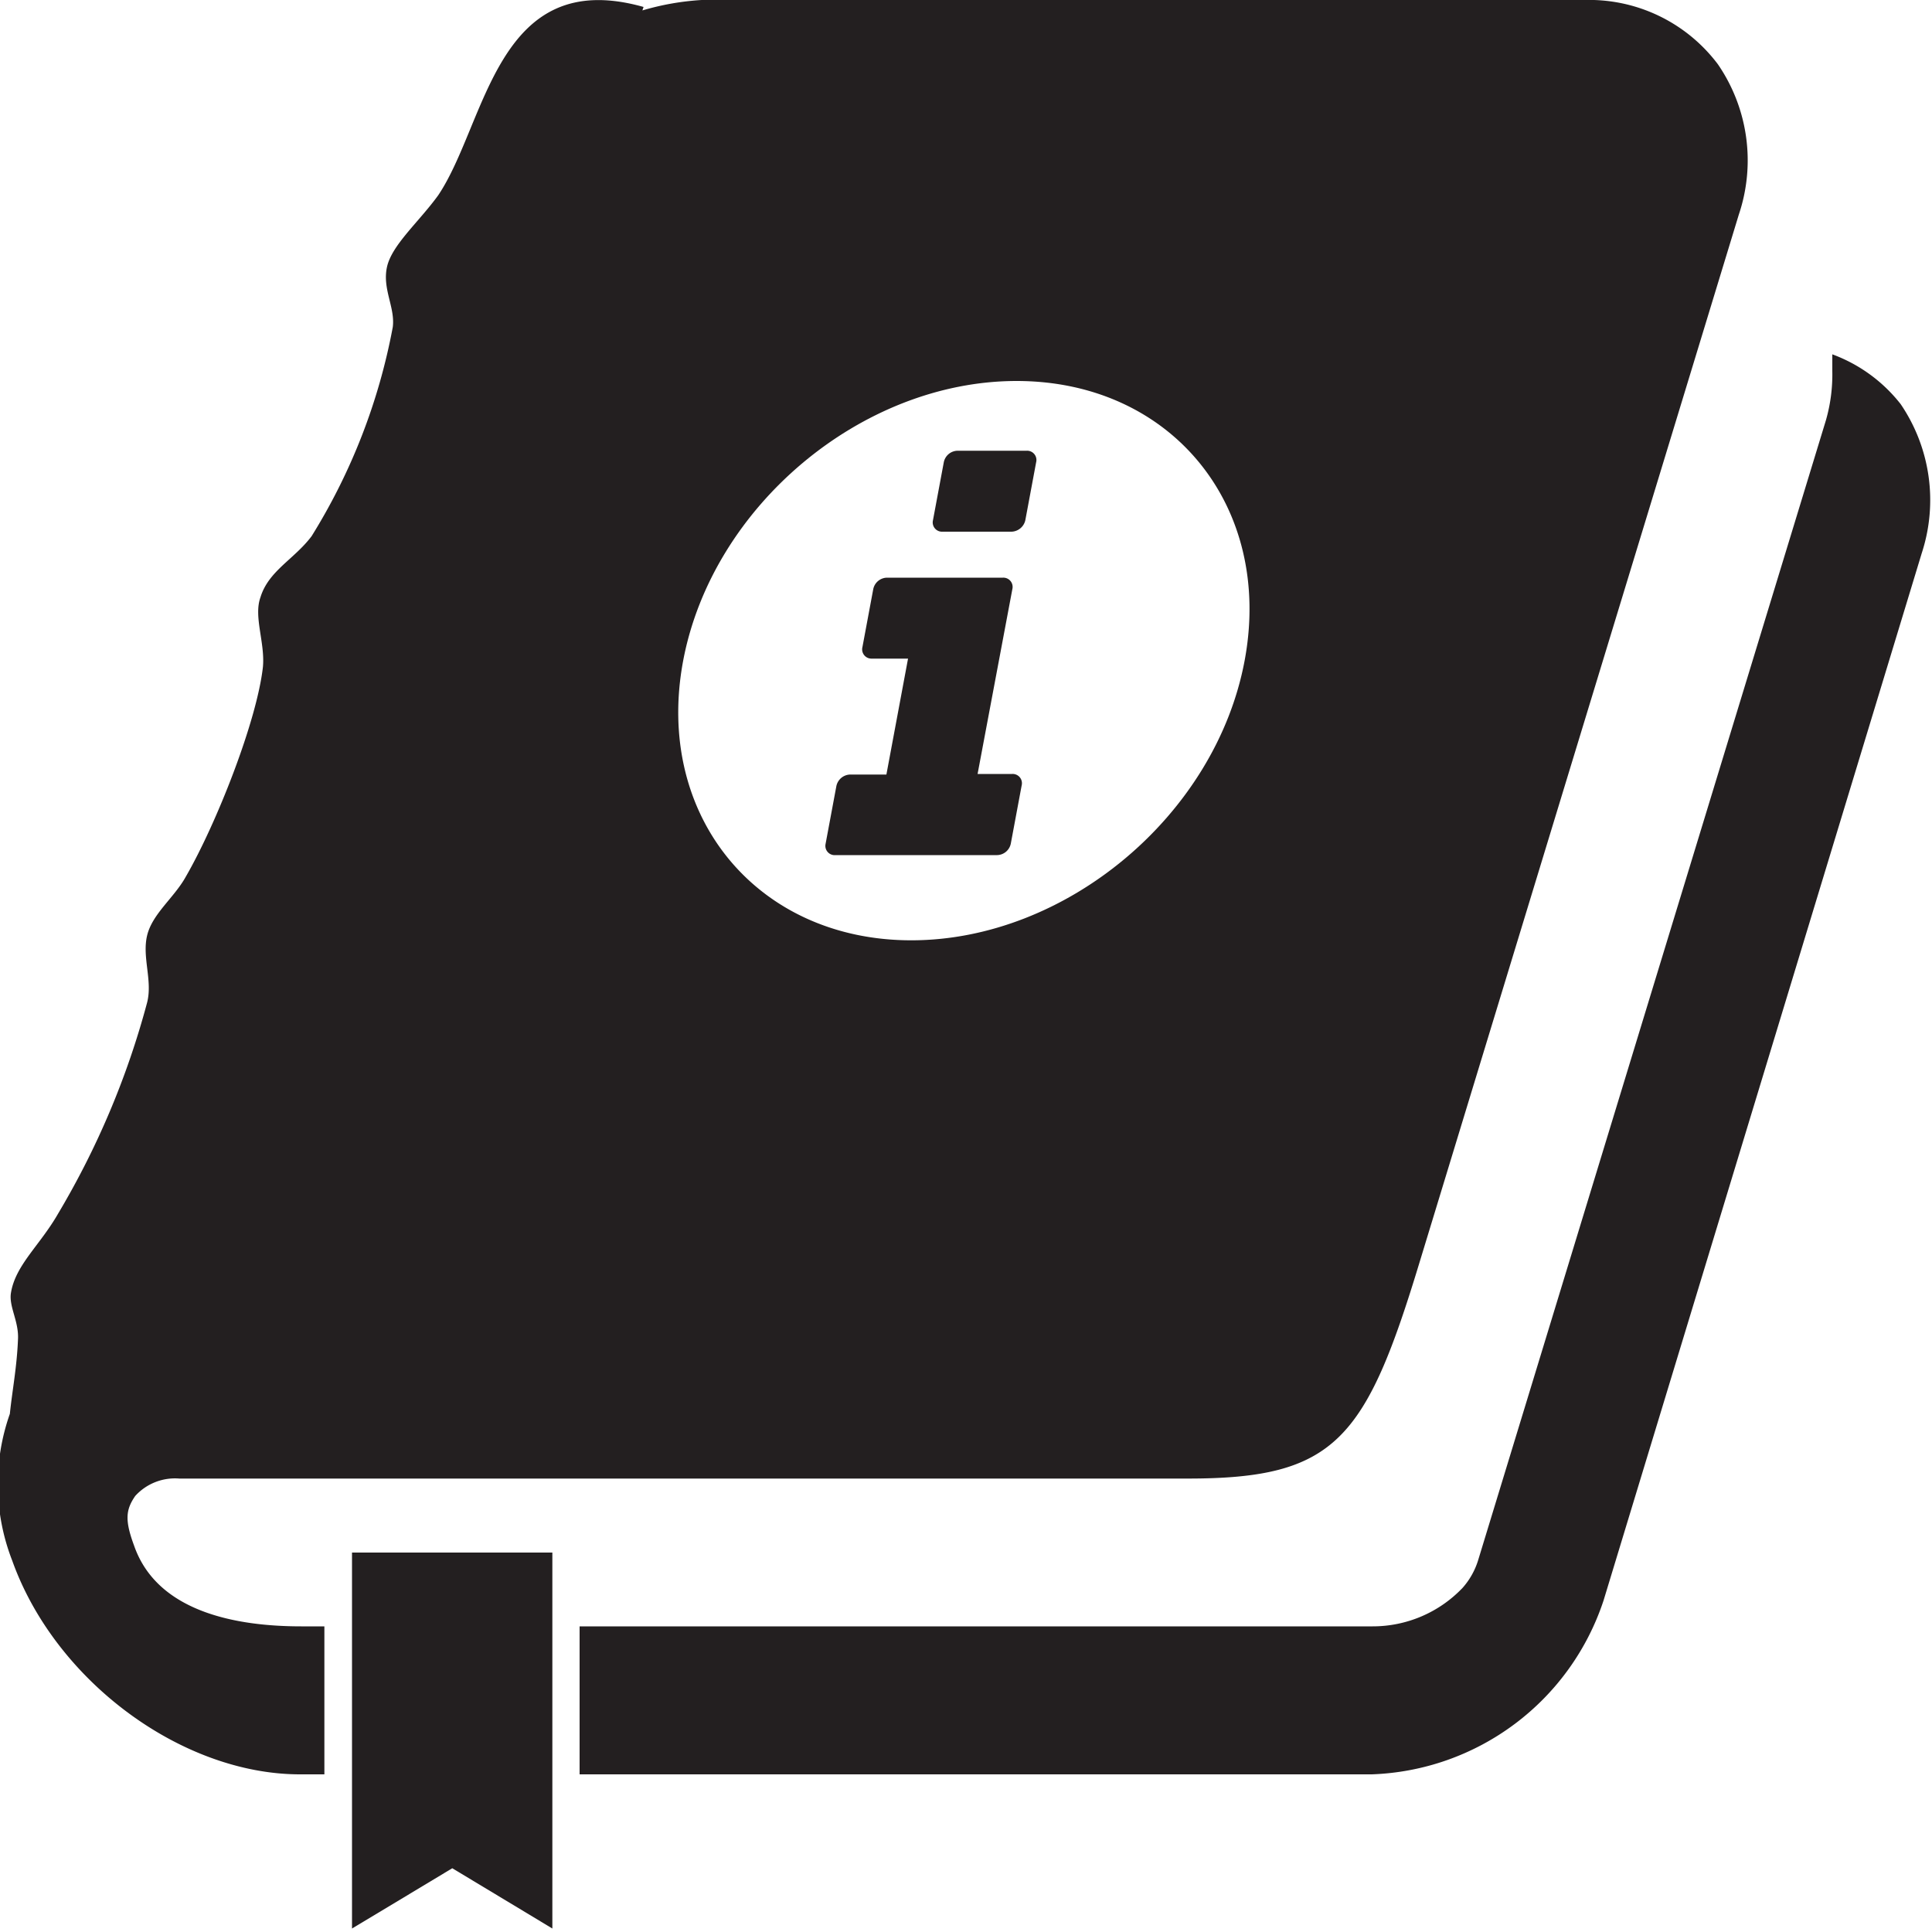 <svg id="Layer_1" data-name="Layer 1" xmlns="http://www.w3.org/2000/svg" viewBox="0 0 100 100"><defs><style>.cls-1{fill:#231f20;}</style></defs><title> </title><polygon class="cls-1" points="18.22 83.02 18.22 83.06 18.22 91.98 18.22 99.82 19.42 99.1 23.41 96.7 27.38 99.09 28.59 99.82 28.59 91.98 28.59 83.06 28.59 83.02 28.59 80.36 18.22 80.36 18.22 83.02"/><path class="cls-1" d="M48.78,27.52h3.58a.76.76,0,0,0,.71-.59l.56-3a.48.48,0,0,0-.49-.6H49.56a.74.74,0,0,0-.71.6l-.56,3A.48.48,0,0,0,48.78,27.52Z"/><path class="cls-1" d="M43.25,44.26h8.36a.74.74,0,0,0,.71-.6l.56-3a.48.48,0,0,0-.49-.6H50.6l1.8-9.57a.48.48,0,0,0-.49-.59h-6a.74.74,0,0,0-.71.59l-.56,3a.48.48,0,0,0,.48.6H47l-1.12,6H44a.75.75,0,0,0-.71.6l-.56,3A.48.48,0,0,0,43.25,44.26Z"/><path class="cls-1" d="M98.38,20.92a8,8,0,0,0-3.54-2.58q0,.42,0,.87a8.57,8.57,0,0,1-.33,2.54l-18,59a3.88,3.88,0,0,1-.8,1.43,6.42,6.42,0,0,1-4.66,2H30v7.66H71a13.12,13.12,0,0,0,12-9L99.47,28.63A8.83,8.83,0,0,0,98.38,20.92Z"/><path class="cls-1" d="M6.94,80c-.49-1.32-.43-1.86.06-2.57a2.78,2.78,0,0,1,2.28-.9H61.49c7.63,0,9.2-2,12-11.24L90,11.11a8.79,8.79,0,0,0-1.08-7.78A8.34,8.34,0,0,0,82,0H36.32a13.65,13.65,0,0,0-3.07.54l.06-.18c-7.63-2.15-8.11,6-10.63,9.75-1,1.38-2.4,2.57-2.65,3.71s.43,2.09.3,3.11a31.36,31.36,0,0,1-4.2,10.82c-.9,1.2-2.23,1.79-2.65,3.17-.36,1,.24,2.33.13,3.59-.31,2.81-2.41,8.13-4,10.88-.6,1.08-1.74,1.92-2,3.05s.3,2.33,0,3.47A43,43,0,0,1,3,62.83C2.07,64.45.81,65.47.57,66.9c-.13.72.42,1.49.36,2.45C.87,70.79.63,72,.51,73.18a10.91,10.91,0,0,0,.12,7.59C2.85,87,9.4,91.84,15.53,91.84h1.26V84.18h-1.2C12.28,84.18,8.14,83.46,6.94,80ZM35.36,34.2c1.51-8,9.24-14.48,17.26-14.48s13.3,6.49,11.8,14.48S55.19,48.67,47.17,48.67,33.86,42.19,35.36,34.2Z"/></svg>